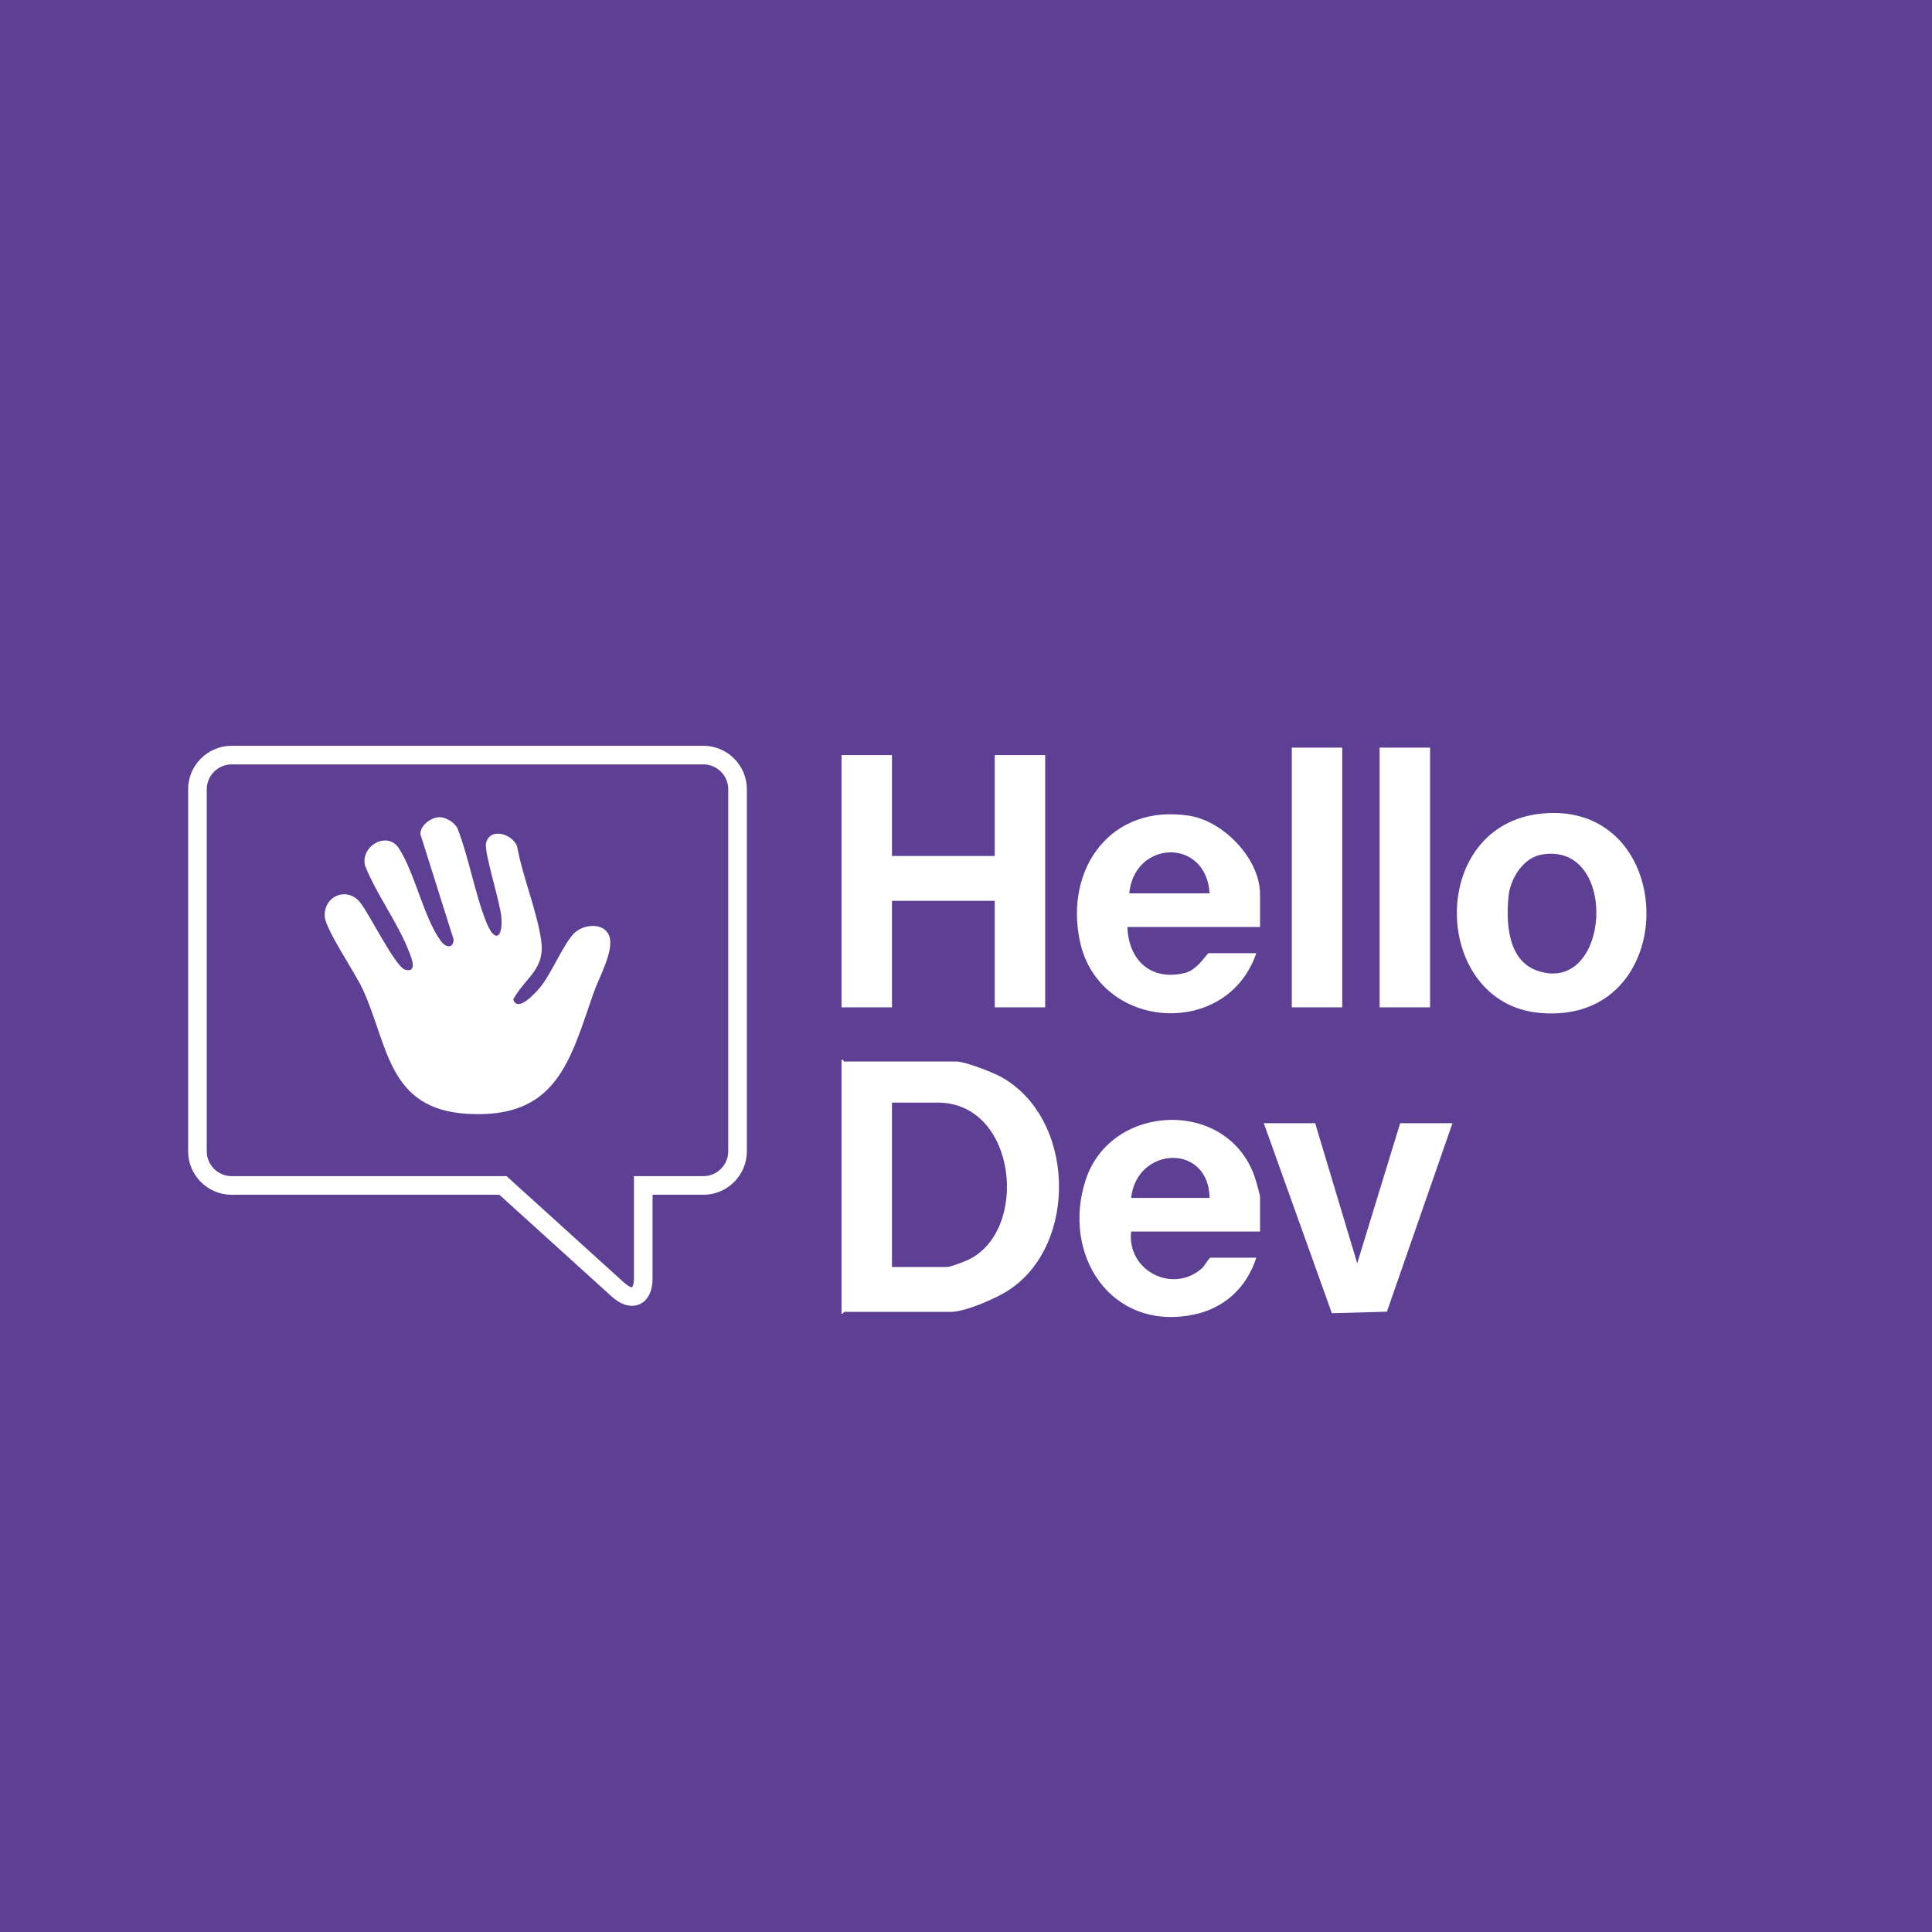 <?xml version="1.0" encoding="UTF-8"?>
<svg id="Ebene_1" xmlns="http://www.w3.org/2000/svg" version="1.1" viewBox="0 0 622.415 622.415">
  <!-- Generator: Adobe Illustrator 29.6.1, SVG Export Plug-In . SVG Version: 2.1.1 Build 9)  -->
  <rect width="622.415" height="622.415" fill="#5d3f94"/>
  <g>
    <path d="M271.106,423.236v-81.861c.441-.16.72.602.903.602h36.115c2.735,0,11.65,3.458,14.328,4.934,23.887,13.165,25.072,53.788,2.662,68.637-4.051,2.684-14.099,7.087-18.796,7.087h-34.309c-.183,0-.462.762-.903.602ZM287.358,408.188h17.757c1.044,0,5.495-1.719,6.732-2.297,19.86-9.275,15.834-50.672-9.742-50.672h-14.747v52.969Z" fill="#fff"/>
    <polygon points="287.358 243.262 287.358 275.766 320.464 275.766 320.464 243.262 336.716 243.262 336.716 324.522 320.464 324.522 320.464 290.212 287.358 290.212 287.358 324.522 271.106 324.522 271.106 243.262 287.358 243.262" fill="#fff"/>
    <path d="M404.733,307.066c-9.44,27.789-50.976,25.054-56.912-4.182-4.75-23.395,10.275-43.978,35.274-40.09,11.09,1.725,22.842,13.88,22.842,25.312v10.534h-42.736c.374,10.756,7.641,17.568,18.677,14.764,3.959-1.006,7.008-6.337,7.507-6.337h15.349ZM389.685,287.804c-1.072-17.946-24.211-17.264-25.883,0h25.883Z" fill="#fff"/>
    <path d="M405.937,396.752h-41.532c-1.433,12.693,13.549,20.223,22.896,11.76.685-.62,2.228-3.333,2.686-3.333h14.747c-3.124,9.683-10.363,16.4-20.431,18.393-26.561,5.258-42.424-19.521-34.512-43.541,8.151-24.748,45.558-26.2,54.364-1.058.368,1.051,1.783,5.95,1.783,6.644v11.136ZM389.685,385.917c-.303-17.724-23.45-16.635-25.281,0h25.281Z" fill="#fff"/>
    <path d="M496.702,262.098c44.588-4.391,45.587,68.521-.769,64.219-34.863-3.235-36.298-60.569.769-64.219ZM496.669,275.309c-5.973,1.034-10.098,7.739-10.67,13.405-.847,8.394-.323,20.599,9.135,23.957,23.752,8.433,26.71-41.72,1.535-37.362Z" fill="#fff"/>
    <polygon points="423.693 361.841 437.243 406.984 451.081 361.841 467.934 361.841 446.807 422.573 429.074 423.066 407.14 361.841 423.693 361.841" fill="#fff"/>
    <rect x="416.169" y="240.855" width="16.252" height="83.667" fill="#fff"/>
    <rect x="444.459" y="240.855" width="16.252" height="83.667" fill="#fff"/>
  </g>
  <path d="M226.612,243.262H74.608c-6.05,0-11,4.95-11,11v116.645c0,6.05,4.95,11,11,11h87.43l37.04,33.557c4.484,4.062,8.152,2.436,8.152-3.615v-29.942h19.383c6.05,0,11-4.95,11-11v-116.645c0-6.05-4.95-11-11-11Z" fill="none" stroke="#fff" stroke-miterlimit="10" stroke-width="6"/>
  <path d="M141.184,263.286c2.222-.207,5.252,1.585,6.215,3.618,3.761,9.616,5.529,20.968,9.374,30.427,2.658,6.54,5.269,4.83,4.751-1.786-.395-5.05-5.654-20.985-4.936-23.959,1.253-5.192,8.504-2.922,10.004,1.074,1.76,9.86,6.33,20.508,7.746,30.272,1.364,9.406-4.927,11.723-8.986,19.015,1.302,4.434,7.132-2.03,8.646-3.849,3.706-4.448,7.833-14.765,11.335-17.773,3.353-2.881,9.999-3.06,11.124,1.87,1.076,4.714-3.561,12.902-5.23,17.687-7.595,21.777-11.797,40.68-40.704,38.944-25.634-1.539-25.36-21.976-33.625-40.036-2.414-5.274-11.954-19.296-12.269-23.425-.501-6.58,7.028-9.901,11.317-4.732,2.955,3.561,11.401,20.84,14.523,21.737,4.597,1.321,1.637-4.956.873-6.837-3.612-8.896-10.177-17.605-13.732-26.668-1.566-6.269,7.154-11.348,10.907-5.556,5.15,7.949,7.984,22.284,13.509,29.856,1.567,2.147,3.998,2.519,4.115-.495l-10.707-33.938c-.1-2.735,3.23-5.213,5.75-5.447Z" fill="#fff"/>
</svg>